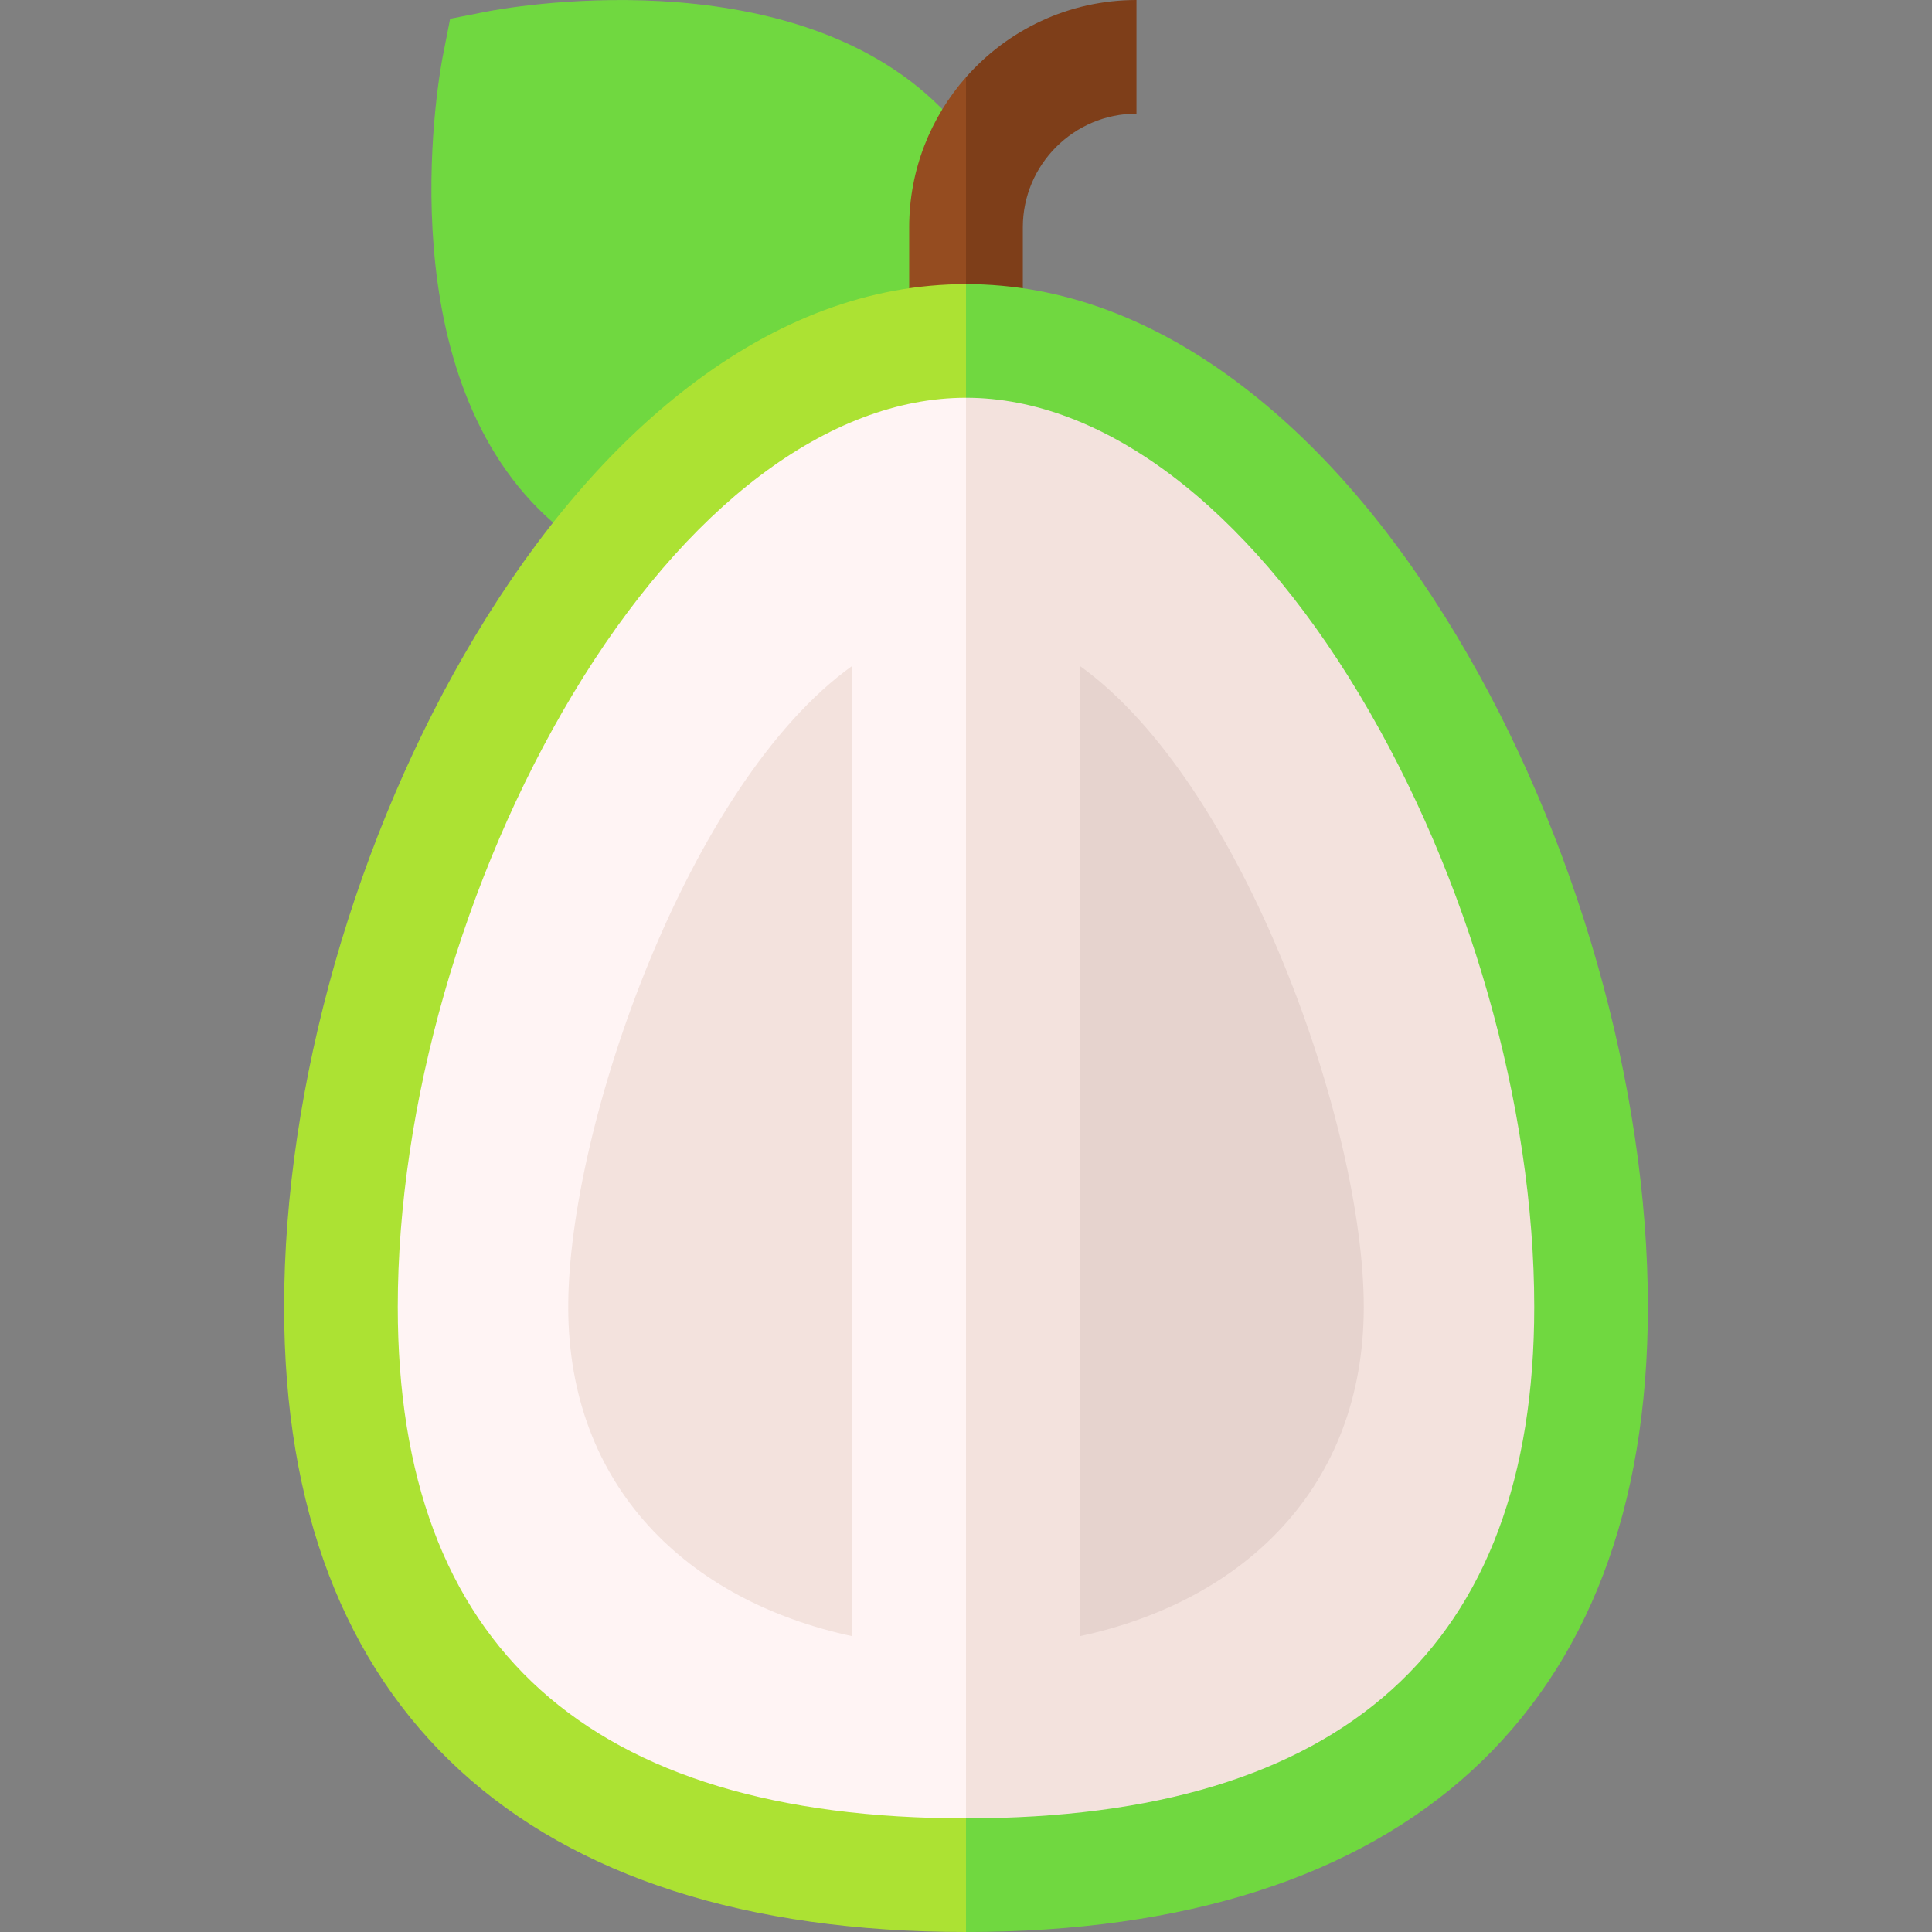 <svg id="Layer_1" enable-background="new 0 0 510 510" height="512" viewBox="0 0 510 510" width="512" xmlns="http://www.w3.org/2000/svg"><rect x="0" y="0" width="510" height="510" fill="#808080" stroke="none"/><g id="XMLID_714_"><path id="XMLID_761_" d="m248.267 28.333c-40.341-40.339-116.345-25.952-119.56-25.321l-9.883 1.942-1.942 9.882c-.632 3.216-15.019 79.221 25.321 119.561 1.219 1.219 2.485 2.402 3.799 3.549l98.664-55.946 4.096-53.166c-.164-.168-.329-.335-.495-.501z" fill="#70d840"/><path id="XMLID_757_" d="m240 60v16.092l8.125 4.533 6.875-5.625 10-24.499-10-30.124c-9.325 10.578-15 24.446-15 39.623z" fill="#954c20"/><path id="XMLID_742_" d="m255 20.377v54.623l6.375 3.5 8.625-2.408v-16.092c0-16.542 13.458-30 30-30v-30c-17.908 0-33.997 7.896-45 20.377z" fill="#7e3e19"/><path id="XMLID_738_" d="m181.635 102.223c-20.684 15.894-39.582 37.972-56.17 65.621-31.6 52.671-50.465 118.897-50.465 177.156 0 106.402 63.926 165 180 165l10-195-10-240c-25.174 0-49.857 9.159-73.365 27.223z" fill="#ace233"/><path id="XMLID_728_" d="m384.535 167.844c-16.588-27.649-35.486-49.728-56.17-65.621-23.508-18.064-48.191-27.223-73.365-27.223v435c116.075 0 180-58.598 180-165 0-58.259-18.865-124.485-50.465-177.156z" fill="#70d840"/><path id="XMLID_725_" d="m151.189 183.277c-28.921 48.21-46.189 108.667-46.189 161.723 0 89.579 50.467 135 150 135l10-179-10-196c-36.128 0-73.965 28.531-103.811 78.277z" fill="#fff4f4"/><path id="XMLID_721_" d="m358.81 183.277c-29.845-49.746-67.682-78.277-103.81-78.277v375c99.533 0 150-45.421 150-135 0-53.056-17.268-113.513-46.19-161.723z" fill="#f3e2dd"/><path id="XMLID_718_" d="m285 175.75v256.17c43.37-9.27 75-39.36 75-86.92 0-47.57-31.63-138.21-75-169.25z" fill="#e6d3ce"/><path id="XMLID_715_" d="m150 345c0 47.56 31.63 77.65 75 86.92v-256.17c-43.37 31.04-75 121.68-75 169.25z" fill="#f3e2dd"/></g></svg>